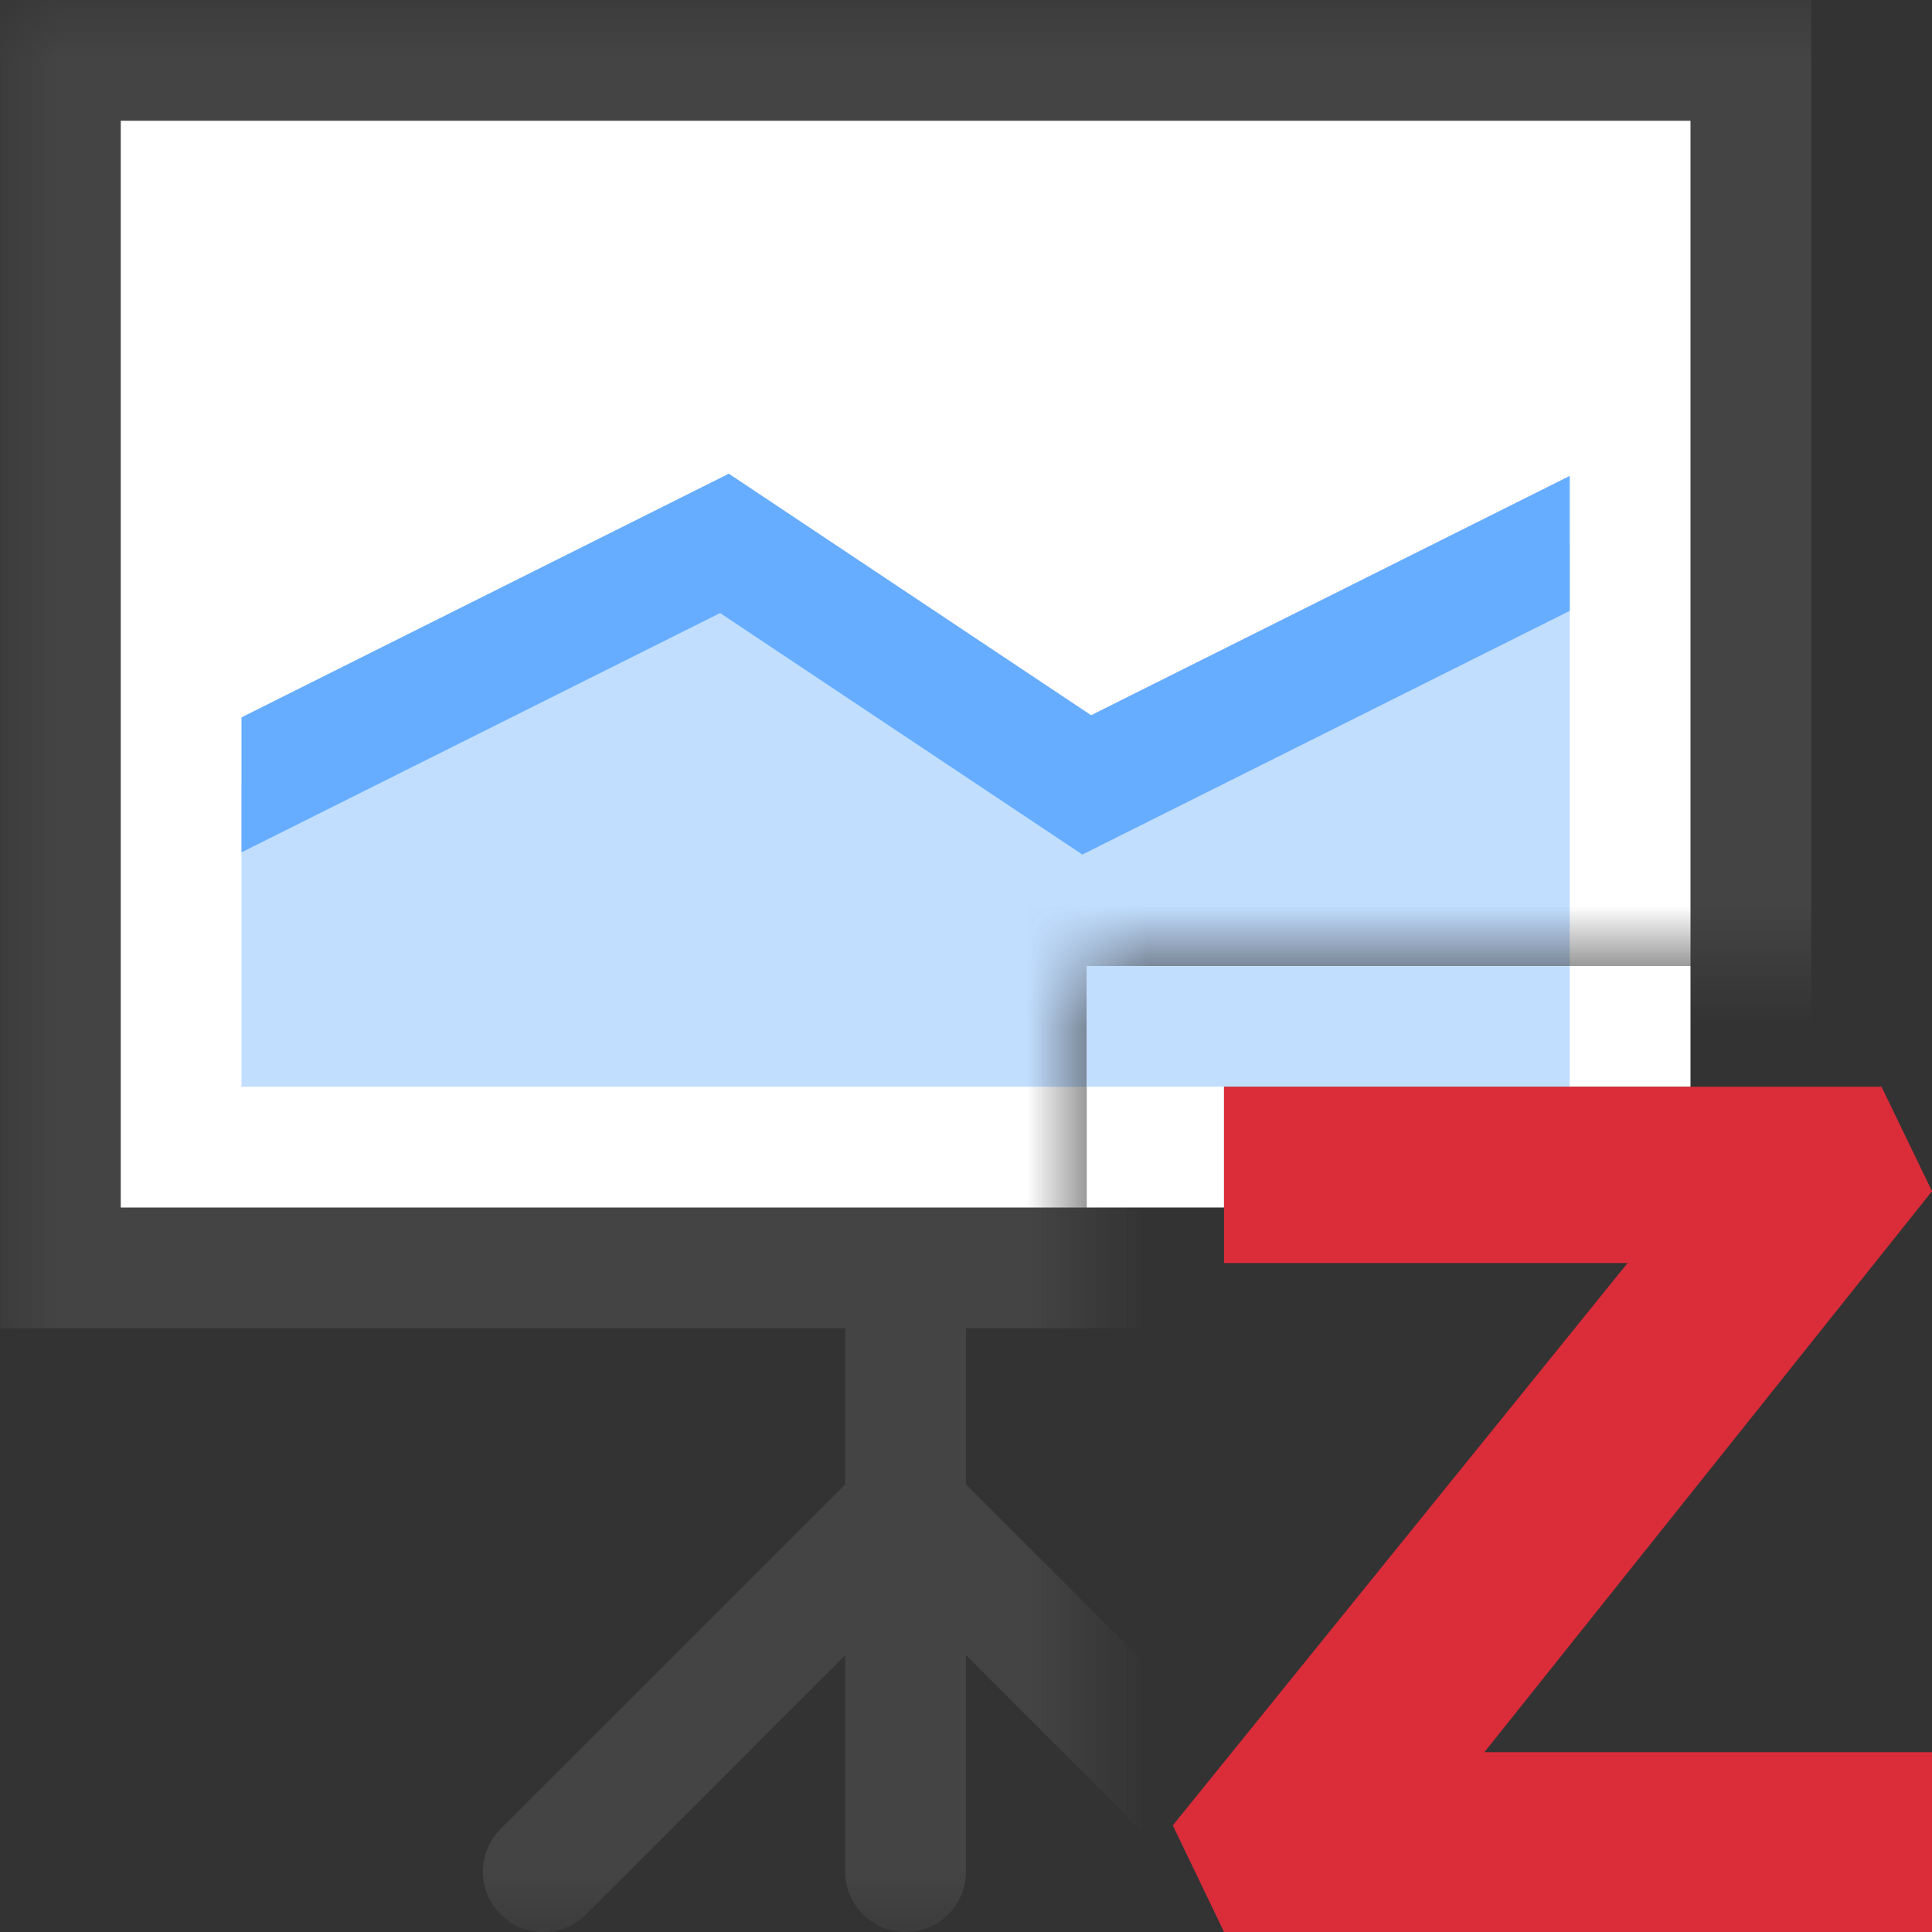 <svg width="16" height="16" viewBox="0 0 16 16" fill="none" xmlns="http://www.w3.org/2000/svg">
<rect x="0" y="0" width="16" height="16" fill="#333333" stroke="none"/>
<path fill-rule="evenodd" clip-rule="evenodd" d="M14 8H9V10H10.137V9H14V8Z" fill="white"/>
<path fill-rule="evenodd" clip-rule="evenodd" d="M13 8H9V9H10.137H13V8Z" fill="#C2DEFF"/>
<path d="M16 9.865L15.582 9H10.137V10.4V10.46H13.479L9.713 15.117L10.137 16H16V14.571V14.511H12.293L16 9.865Z" fill="#DB2C3A"/>
<mask id="mask0_649_636" style="mask-type:alpha" maskUnits="userSpaceOnUse" x="0" y="0" width="16" height="16">
<path d="M0 0H16V8H9V16H0V0Z" fill="#D9D9D9"/>
</mask>
<g mask="url(#mask0_649_636)">
<path d="M14.5 0.5H0.5V10.5H14.5V0.5Z" fill="white"/>
<path d="M15 11V0H0V11H7V12.293L4.146 15.146C4.052 15.24 3.999 15.367 3.999 15.5C3.999 15.633 4.052 15.76 4.146 15.854C4.24 15.948 4.367 16.001 4.5 16.001C4.633 16.001 4.76 15.948 4.854 15.854L7 13.707V15.5C7 15.633 7.053 15.76 7.146 15.854C7.24 15.947 7.367 16 7.5 16C7.633 16 7.76 15.947 7.854 15.854C7.947 15.76 8 15.633 8 15.5V13.707L10.146 15.854C10.24 15.948 10.367 16.001 10.5 16.001C10.633 16.001 10.76 15.948 10.854 15.854C10.948 15.76 11.001 15.633 11.001 15.5C11.001 15.367 10.948 15.24 10.854 15.146L8 12.293V11H15ZM1 10V1H14V10H1Z" fill="#444444"/>
<path d="M13 4.5L9 6.5L6 4.5L2 6.5V9H13V4.5Z" fill="#C2DEFF"/>
<path d="M13 3.941L9.036 5.923L6.036 3.923L2 5.941V7.059L5.964 5.077L8.964 7.077L13 5.059V3.941Z" fill="#66ADFF"/>
</g>
</svg>
